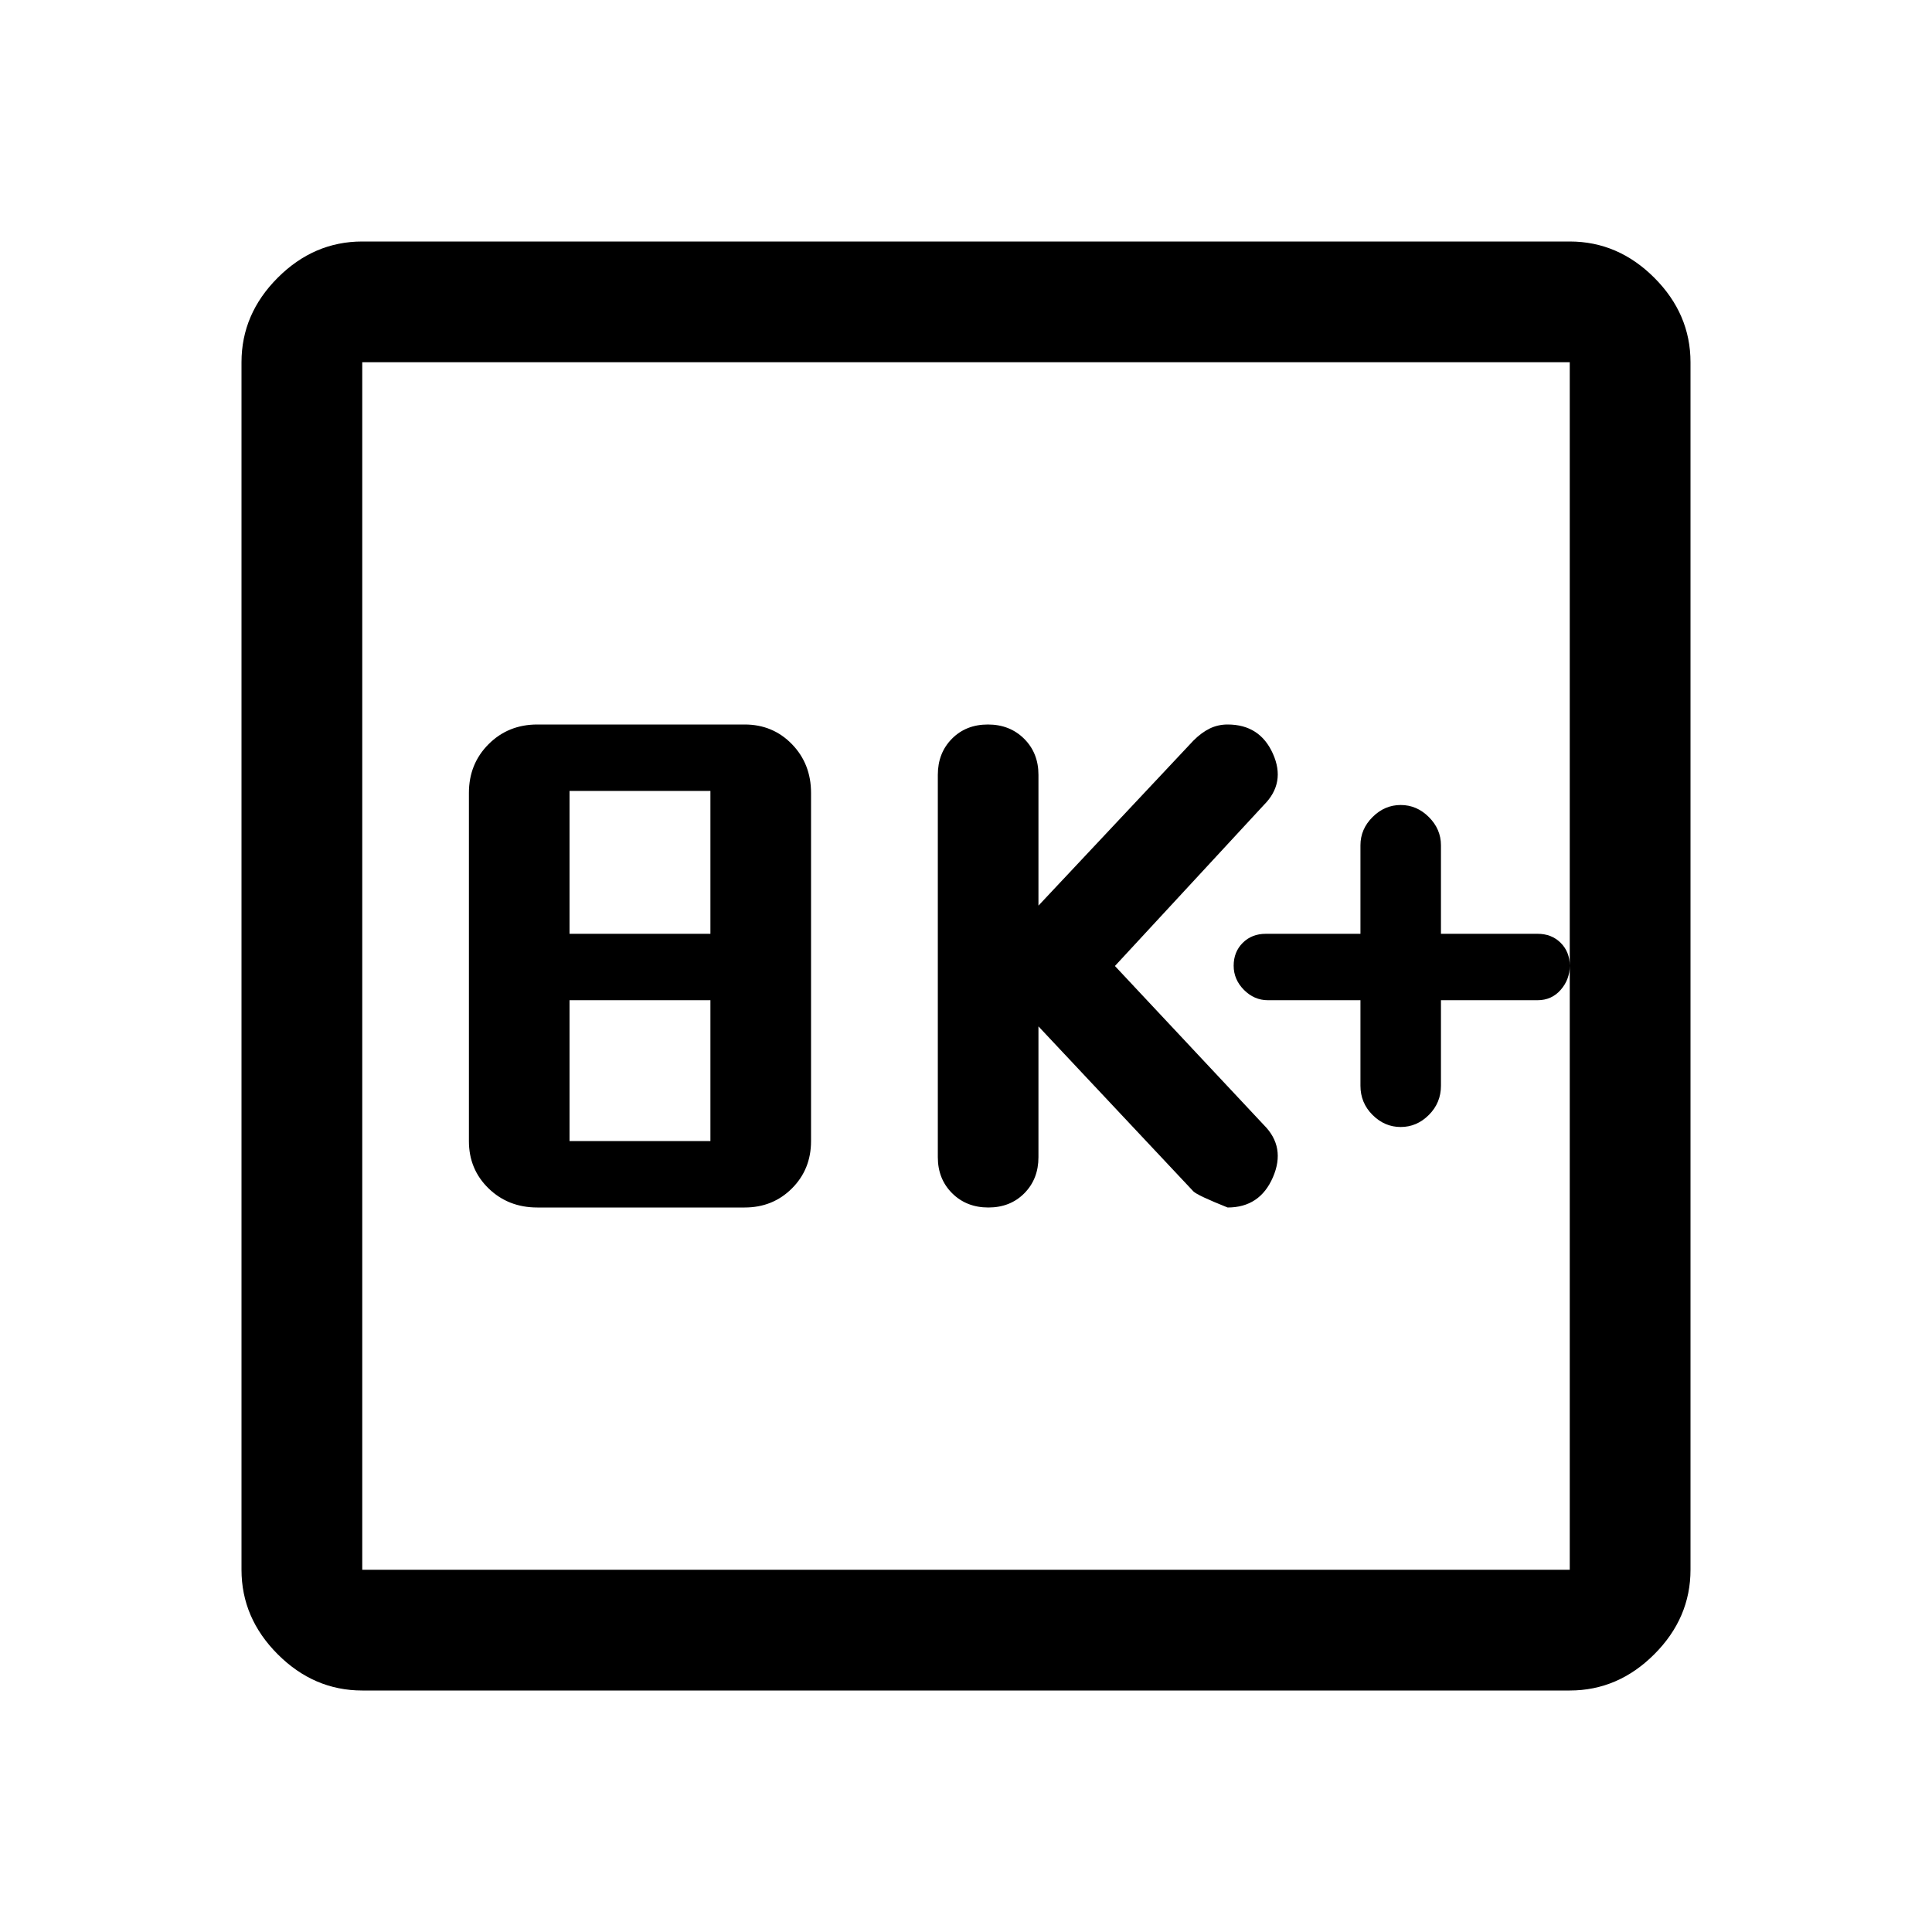 <svg xmlns="http://www.w3.org/2000/svg" width="48" height="48" viewBox="0 -960 960 960"><path d="M267-360h103q14.025 0 23.513-9.487Q403-378.975 403-393v-173q0-14.45-9.487-24.225Q384.025-600 370-600H267q-14.45 0-24.225 9.775Q233-580.45 233-566v173q0 14.025 9.775 23.513Q252.55-360 267-360Zm16-33v-70h70v70h-70Zm0-103v-71h70v71h-70Zm233 46 77 82q2 2 17 8 16 0 22.5-15t-4.5-26l-74-79 74-80q11-11 4.5-25.5T610-600q-4.789 0-8.895 2-4.105 2-8.105 6l-77 82v-65q0-10.833-7.116-17.917-7.117-7.083-18-7.083Q480-600 473-592.917q-7 7.084-7 17.917v190q0 10.833 7.116 17.917 7.117 7.083 18 7.083Q502-360 509-367.083q7-7.084 7-17.917v-65Zm160-13v42.5q0 8.5 6 14.5t14 6q8 0 14-6t6-14.5V-463h48q7 0 11.5-5.143t4.5-12q0-6.857-4.5-11.357Q771-496 764-496h-48v-44q0-8-6-14t-14-6q-8 0-14 6t-6 14v44h-47q-7 0-11.5 4.5t-4.5 11.357q0 6.857 5.1 12T630-463h46ZM180-120q-24 0-42-18t-18-42v-600q0-24 18-42t42-18h600q24 0 42 18t18 42v600q0 24-18 42t-42 18H180Zm0-60h600v-600H180v600Zm0-600v600-600Z"/></svg>